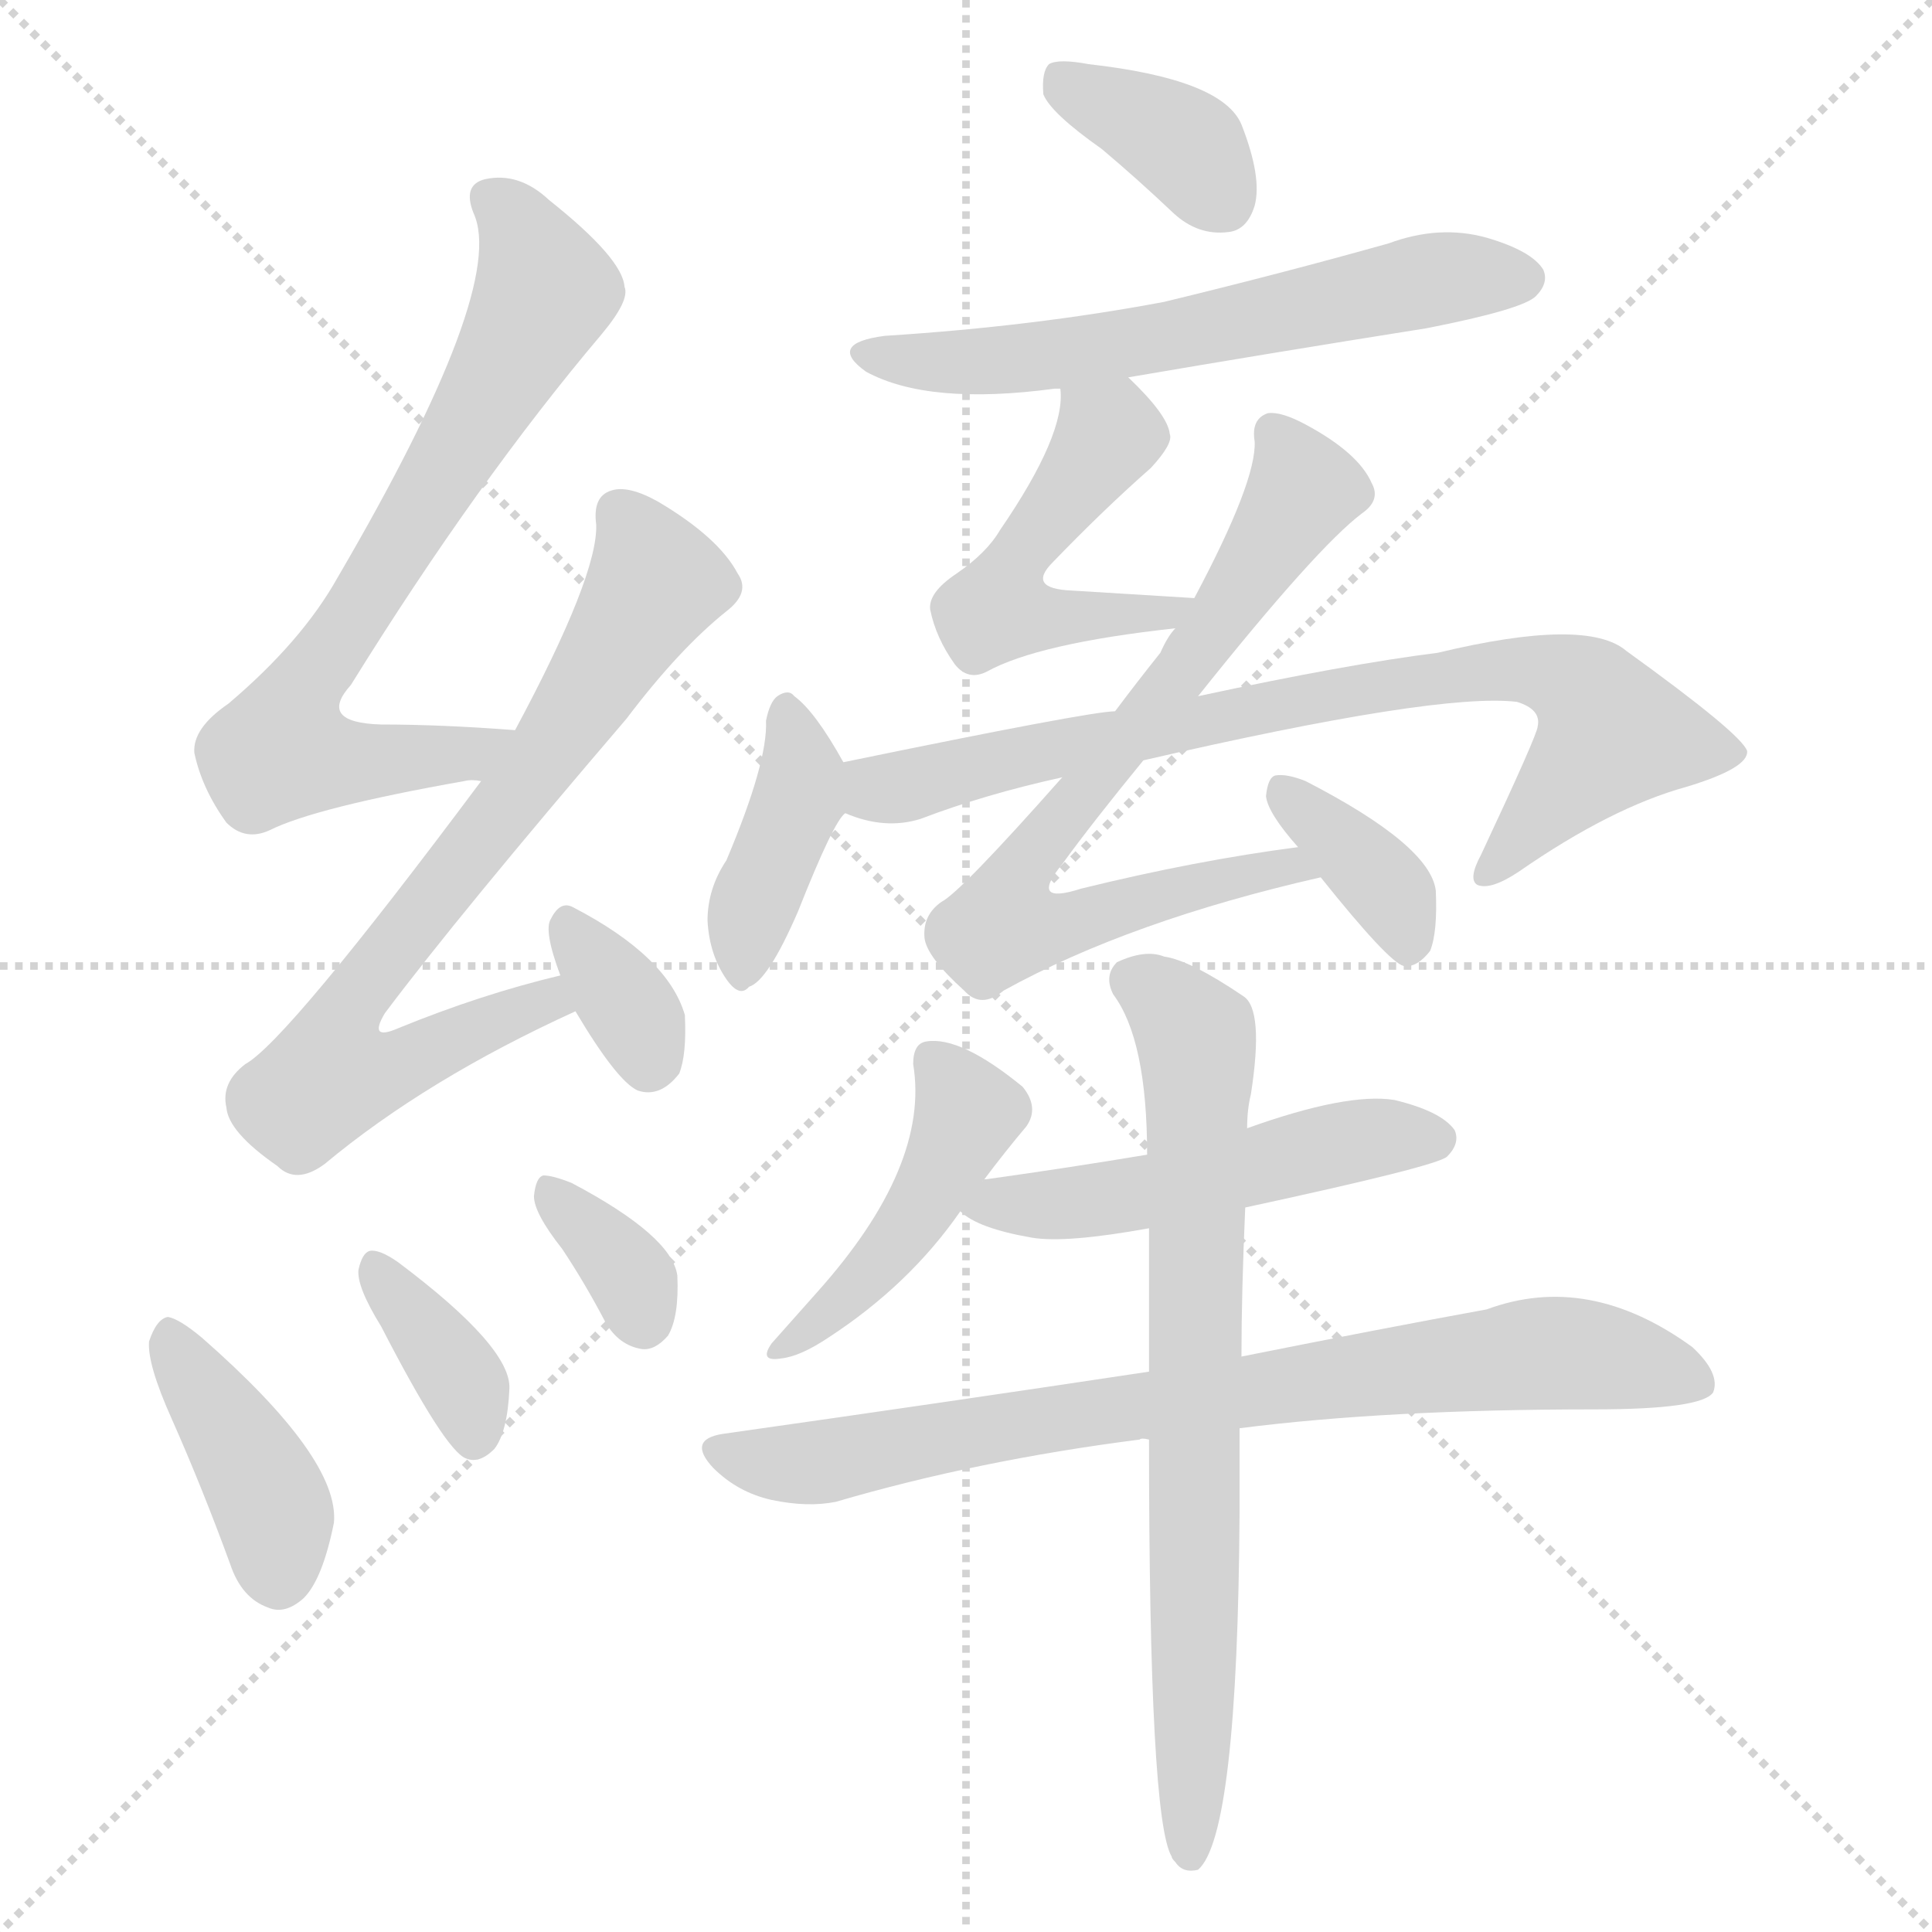 <svg xmlns="http://www.w3.org/2000/svg" version="1.1" viewBox="0 0 1024 1024">
  <g stroke="lightgray" stroke-dasharray="1,1" stroke-width="1" transform="scale(4, 4)">
    <line x1="0" y1="0" x2="256" y2="256" />
    <line x1="256" y1="0" x2="0" y2="256" />
    <line x1="128" y1="0" x2="128" y2="256" />
    <line x1="0" y1="128" x2="256" y2="128" />
  </g>
  <g transform="scale(1.0, -1.0) translate(0.0, -897.00)">
    <style type="text/css">
      
        @keyframes keyframes0 {
          from {
            stroke: blue;
            stroke-dashoffset: 715;
            stroke-width: 128;
          }
          70% {
            animation-timing-function: step-end;
            stroke: blue;
            stroke-dashoffset: 0;
            stroke-width: 128;
          }
          to {
            stroke: black;
            stroke-width: 1024;
          }
        }
        #make-me-a-hanzi-animation-0 {
          animation: keyframes0 0.832s both;
          animation-delay: 0s;
          animation-timing-function: linear;
        }
      
        @keyframes keyframes1 {
          from {
            stroke: blue;
            stroke-dashoffset: 727;
            stroke-width: 128;
          }
          70% {
            animation-timing-function: step-end;
            stroke: blue;
            stroke-dashoffset: 0;
            stroke-width: 128;
          }
          to {
            stroke: black;
            stroke-width: 1024;
          }
        }
        #make-me-a-hanzi-animation-1 {
          animation: keyframes1 0.842s both;
          animation-delay: 0.832s;
          animation-timing-function: linear;
        }
      
        @keyframes keyframes2 {
          from {
            stroke: blue;
            stroke-dashoffset: 339;
            stroke-width: 128;
          }
          52% {
            animation-timing-function: step-end;
            stroke: blue;
            stroke-dashoffset: 0;
            stroke-width: 128;
          }
          to {
            stroke: black;
            stroke-width: 1024;
          }
        }
        #make-me-a-hanzi-animation-2 {
          animation: keyframes2 0.526s both;
          animation-delay: 1.674s;
          animation-timing-function: linear;
        }
      
        @keyframes keyframes3 {
          from {
            stroke: blue;
            stroke-dashoffset: 400;
            stroke-width: 128;
          }
          57% {
            animation-timing-function: step-end;
            stroke: blue;
            stroke-dashoffset: 0;
            stroke-width: 128;
          }
          to {
            stroke: black;
            stroke-width: 1024;
          }
        }
        #make-me-a-hanzi-animation-3 {
          animation: keyframes3 0.576s both;
          animation-delay: 2.199s;
          animation-timing-function: linear;
        }
      
        @keyframes keyframes4 {
          from {
            stroke: blue;
            stroke-dashoffset: 364;
            stroke-width: 128;
          }
          54% {
            animation-timing-function: step-end;
            stroke: blue;
            stroke-dashoffset: 0;
            stroke-width: 128;
          }
          to {
            stroke: black;
            stroke-width: 1024;
          }
        }
        #make-me-a-hanzi-animation-4 {
          animation: keyframes4 0.546s both;
          animation-delay: 2.775s;
          animation-timing-function: linear;
        }
      
        @keyframes keyframes5 {
          from {
            stroke: blue;
            stroke-dashoffset: 339;
            stroke-width: 128;
          }
          52% {
            animation-timing-function: step-end;
            stroke: blue;
            stroke-dashoffset: 0;
            stroke-width: 128;
          }
          to {
            stroke: black;
            stroke-width: 1024;
          }
        }
        #make-me-a-hanzi-animation-5 {
          animation: keyframes5 0.526s both;
          animation-delay: 3.321s;
          animation-timing-function: linear;
        }
      
        @keyframes keyframes6 {
          from {
            stroke: blue;
            stroke-dashoffset: 368;
            stroke-width: 128;
          }
          55% {
            animation-timing-function: step-end;
            stroke: blue;
            stroke-dashoffset: 0;
            stroke-width: 128;
          }
          to {
            stroke: black;
            stroke-width: 1024;
          }
        }
        #make-me-a-hanzi-animation-6 {
          animation: keyframes6 0.549s both;
          animation-delay: 3.847s;
          animation-timing-function: linear;
        }
      
        @keyframes keyframes7 {
          from {
            stroke: blue;
            stroke-dashoffset: 605;
            stroke-width: 128;
          }
          66% {
            animation-timing-function: step-end;
            stroke: blue;
            stroke-dashoffset: 0;
            stroke-width: 128;
          }
          to {
            stroke: black;
            stroke-width: 1024;
          }
        }
        #make-me-a-hanzi-animation-7 {
          animation: keyframes7 0.742s both;
          animation-delay: 4.396s;
          animation-timing-function: linear;
        }
      
        @keyframes keyframes8 {
          from {
            stroke: blue;
            stroke-dashoffset: 493;
            stroke-width: 128;
          }
          62% {
            animation-timing-function: step-end;
            stroke: blue;
            stroke-dashoffset: 0;
            stroke-width: 128;
          }
          to {
            stroke: black;
            stroke-width: 1024;
          }
        }
        #make-me-a-hanzi-animation-8 {
          animation: keyframes8 0.651s both;
          animation-delay: 5.139s;
          animation-timing-function: linear;
        }
      
        @keyframes keyframes9 {
          from {
            stroke: blue;
            stroke-dashoffset: 740;
            stroke-width: 128;
          }
          71% {
            animation-timing-function: step-end;
            stroke: blue;
            stroke-dashoffset: 0;
            stroke-width: 128;
          }
          to {
            stroke: black;
            stroke-width: 1024;
          }
        }
        #make-me-a-hanzi-animation-9 {
          animation: keyframes9 0.852s both;
          animation-delay: 5.79s;
          animation-timing-function: linear;
        }
      
        @keyframes keyframes10 {
          from {
            stroke: blue;
            stroke-dashoffset: 367;
            stroke-width: 128;
          }
          54% {
            animation-timing-function: step-end;
            stroke: blue;
            stroke-dashoffset: 0;
            stroke-width: 128;
          }
          to {
            stroke: black;
            stroke-width: 1024;
          }
        }
        #make-me-a-hanzi-animation-10 {
          animation: keyframes10 0.549s both;
          animation-delay: 6.642s;
          animation-timing-function: linear;
        }
      
        @keyframes keyframes11 {
          from {
            stroke: blue;
            stroke-dashoffset: 395;
            stroke-width: 128;
          }
          56% {
            animation-timing-function: step-end;
            stroke: blue;
            stroke-dashoffset: 0;
            stroke-width: 128;
          }
          to {
            stroke: black;
            stroke-width: 1024;
          }
        }
        #make-me-a-hanzi-animation-11 {
          animation: keyframes11 0.571s both;
          animation-delay: 7.191s;
          animation-timing-function: linear;
        }
      
        @keyframes keyframes12 {
          from {
            stroke: blue;
            stroke-dashoffset: 778;
            stroke-width: 128;
          }
          72% {
            animation-timing-function: step-end;
            stroke: blue;
            stroke-dashoffset: 0;
            stroke-width: 128;
          }
          to {
            stroke: black;
            stroke-width: 1024;
          }
        }
        #make-me-a-hanzi-animation-12 {
          animation: keyframes12 0.883s both;
          animation-delay: 7.762s;
          animation-timing-function: linear;
        }
      
        @keyframes keyframes13 {
          from {
            stroke: blue;
            stroke-dashoffset: 446;
            stroke-width: 128;
          }
          59% {
            animation-timing-function: step-end;
            stroke: blue;
            stroke-dashoffset: 0;
            stroke-width: 128;
          }
          to {
            stroke: black;
            stroke-width: 1024;
          }
        }
        #make-me-a-hanzi-animation-13 {
          animation: keyframes13 0.613s both;
          animation-delay: 8.646s;
          animation-timing-function: linear;
        }
      
        @keyframes keyframes14 {
          from {
            stroke: blue;
            stroke-dashoffset: 504;
            stroke-width: 128;
          }
          62% {
            animation-timing-function: step-end;
            stroke: blue;
            stroke-dashoffset: 0;
            stroke-width: 128;
          }
          to {
            stroke: black;
            stroke-width: 1024;
          }
        }
        #make-me-a-hanzi-animation-14 {
          animation: keyframes14 0.66s both;
          animation-delay: 9.258s;
          animation-timing-function: linear;
        }
      
        @keyframes keyframes15 {
          from {
            stroke: blue;
            stroke-dashoffset: 781;
            stroke-width: 128;
          }
          72% {
            animation-timing-function: step-end;
            stroke: blue;
            stroke-dashoffset: 0;
            stroke-width: 128;
          }
          to {
            stroke: black;
            stroke-width: 1024;
          }
        }
        #make-me-a-hanzi-animation-15 {
          animation: keyframes15 0.886s both;
          animation-delay: 9.919s;
          animation-timing-function: linear;
        }
      
        @keyframes keyframes16 {
          from {
            stroke: blue;
            stroke-dashoffset: 735;
            stroke-width: 128;
          }
          71% {
            animation-timing-function: step-end;
            stroke: blue;
            stroke-dashoffset: 0;
            stroke-width: 128;
          }
          to {
            stroke: black;
            stroke-width: 1024;
          }
        }
        #make-me-a-hanzi-animation-16 {
          animation: keyframes16 0.848s both;
          animation-delay: 10.804s;
          animation-timing-function: linear;
        }
      
    </style>
    
      <path d="M 273 510 Q 234 513 202 513 Q 168 514 186 534 Q 253 642 319 720 Q 334 738 331 745 Q 330 760 291 791 Q 275 806 257 802 Q 245 799 251 784 Q 269 745 179 591 Q 160 557 121 524 Q 102 511 103 498 Q 107 479 120 461 Q 130 451 143 457 Q 167 469 246 483 Q 250 484 255 483 C 285 485 303 508 273 510 Z" fill="lightgray" />
    
      <path d="M 297 380 Q 255 370 211 352 Q 195 345 204 360 Q 243 412 332 516 Q 360 553 385 573 Q 398 583 391 593 Q 381 612 349 631 Q 333 640 324 637 Q 314 634 316 619 Q 317 592 273 510 L 255 483 Q 152 345 130 333 Q 117 323 120 310 Q 121 297 147 279 Q 157 269 172 280 Q 226 325 305 361 C 332 374 326 387 297 380 Z" fill="lightgray" />
    
      <path d="M 305 361 Q 327 324 338 319 Q 350 315 360 328 Q 364 338 363 359 Q 354 390 304 416 Q 297 420 292 410 Q 288 404 297 380 L 305 361 Z" fill="lightgray" />
    
      <path d="M 91 145 Q 107 109 122 68 Q 128 50 142 45 Q 151 41 161 50 Q 171 60 177 90 Q 180 124 107 188 Q 95 198 89 199 Q 83 198 79 186 Q 78 174 91 145 Z" fill="lightgray" />
    
      <path d="M 202 194 Q 236 128 247 124 Q 254 121 262 129 Q 269 138 270 161 Q 271 183 211 228 Q 201 235 196 234 Q 192 233 190 224 Q 189 215 202 194 Z" fill="lightgray" />
    
      <path d="M 298 235 Q 310 217 321 196 Q 328 184 340 182 Q 347 181 354 189 Q 360 199 359 221 Q 356 242 303 270 Q 293 274 288 274 Q 284 273 283 263 Q 283 254 298 235 Z" fill="lightgray" />
    
      <path d="M 584 818 Q 603 802 622 784 Q 635 772 651 774 Q 661 775 665 788 Q 669 803 658 831 Q 648 855 577 863 Q 561 866 556 863 Q 552 859 553 847 Q 557 837 584 818 Z" fill="lightgray" />
    
      <path d="M 598 697 Q 674 710 756 723 Q 807 733 814 740 Q 821 747 818 754 Q 812 764 788 771 Q 763 778 736 768 Q 679 752 617 737 Q 548 724 469 719 Q 438 715 459 700 Q 492 682 559 691 Q 560 691 562 691 L 598 697 Z" fill="lightgray" />
    
      <path d="M 633 580 L 568 584 Q 544 585 558 599 Q 585 627 610 649 Q 622 662 620 667 Q 619 677 598 697 C 577 718 562 721 562 691 Q 565 667 530 616 Q 523 604 507 593 Q 492 583 493 574 Q 496 559 506 545 Q 513 536 523 541 Q 550 556 623 564 C 653 567 663 578 633 580 Z" fill="lightgray" />
    
      <path d="M 563 485 Q 509 424 499 419 Q 489 412 490 400 Q 491 390 511 372 Q 520 362 532 372 Q 599 409 700 432 C 729 439 718 452 688 448 Q 634 441 573 426 Q 545 417 563 439 Q 579 461 606 494 L 635 528 Q 698 607 722 625 Q 732 632 727 641 Q 720 657 692 672 Q 679 679 672 678 Q 663 675 665 663 Q 666 642 633 580 L 623 564 Q 619 560 615 551 Q 603 536 591 520 L 563 485 Z" fill="lightgray" />
    
      <path d="M 700 432 Q 736 387 744 385 Q 751 384 758 393 Q 762 403 761 425 Q 758 449 692 483 Q 682 487 676 486 Q 672 485 671 475 Q 672 466 688 448 L 700 432 Z" fill="lightgray" />
    
      <path d="M 447 493 Q 432 520 421 528 Q 418 532 412 528 Q 408 525 406 515 Q 407 493 385 441 Q 375 426 375 409 Q 376 391 385 378 Q 392 368 397 374 Q 407 377 423 414 Q 442 462 448 466 C 456 476 456 476 447 493 Z" fill="lightgray" />
    
      <path d="M 448 466 Q 469 457 488 463 Q 522 476 563 485 L 606 494 Q 762 530 804 525 Q 817 521 815 512 Q 815 508 785 444 Q 778 431 783 428 Q 790 425 805 435 Q 854 469 894 480 Q 927 490 926 499 Q 923 508 862 552 Q 841 570 762 551 Q 714 545 635 528 L 591 520 Q 578 520 447 493 C 418 487 419 474 448 466 Z" fill="lightgray" />
    
      <path d="M 521 271 Q 533 287 544 300 Q 551 310 542 321 Q 509 348 491 345 Q 484 344 484 333 Q 493 279 433 212 Q 417 194 409 185 Q 402 175 414 177 Q 424 178 439 188 Q 482 216 509 255 L 521 271 Z" fill="lightgray" />
    
      <path d="M 660 257 Q 762 279 767 284 Q 774 291 771 298 Q 764 308 739 314 Q 714 318 661 299 L 608 285 Q 566 278 523 272 Q 520 272 521 271 C 495 265 495 265 509 255 Q 518 246 547 241 Q 565 238 609 246 L 660 257 Z" fill="lightgray" />
    
      <path d="M 657 140 Q 735 150 845 150 Q 902 150 908 159 Q 912 169 897 183 Q 842 223 788 203 Q 733 193 658 178 L 609 170 Q 503 154 383 137 Q 364 134 378 119 Q 391 106 409 102 Q 428 98 443 101 Q 518 123 604 134 Q 605 135 609 134 L 657 140 Z" fill="lightgray" />
    
      <path d="M 609 134 Q 609 -67 621 -87 Q 621 -88 623 -90 Q 627 -96 635 -94 Q 656 -76 657 96 Q 657 115 657 140 L 658 178 Q 658 212 660 257 L 661 299 Q 661 309 663 317 Q 670 362 659 369 Q 631 388 617 390 Q 607 394 592 387 Q 585 380 590 370 Q 608 346 608 285 L 609 246 Q 609 212 609 170 L 609 134 Z" fill="lightgray" />
    
    
      <clipPath id="make-me-a-hanzi-clip-0">
        <path d="M 273 510 Q 234 513 202 513 Q 168 514 186 534 Q 253 642 319 720 Q 334 738 331 745 Q 330 760 291 791 Q 275 806 257 802 Q 245 799 251 784 Q 269 745 179 591 Q 160 557 121 524 Q 102 511 103 498 Q 107 479 120 461 Q 130 451 143 457 Q 167 469 246 483 Q 250 484 255 483 C 285 485 303 508 273 510 Z" />
      </clipPath>
      <path clip-path="url(#make-me-a-hanzi-clip-0)" d="M 260 791 L 275 776 L 289 743 L 211 606 L 156 523 L 149 499 L 212 494 L 257 501 L 265 509" fill="none" id="make-me-a-hanzi-animation-0" stroke-dasharray="587 1174" stroke-linecap="round" />
    
      <clipPath id="make-me-a-hanzi-clip-1">
        <path d="M 297 380 Q 255 370 211 352 Q 195 345 204 360 Q 243 412 332 516 Q 360 553 385 573 Q 398 583 391 593 Q 381 612 349 631 Q 333 640 324 637 Q 314 634 316 619 Q 317 592 273 510 L 255 483 Q 152 345 130 333 Q 117 323 120 310 Q 121 297 147 279 Q 157 269 172 280 Q 226 325 305 361 C 332 374 326 387 297 380 Z" />
      </clipPath>
      <path clip-path="url(#make-me-a-hanzi-clip-1)" d="M 329 624 L 348 589 L 285 490 L 186 366 L 181 332 L 216 334 L 279 363 L 295 362" fill="none" id="make-me-a-hanzi-animation-1" stroke-dasharray="599 1198" stroke-linecap="round" />
    
      <clipPath id="make-me-a-hanzi-clip-2">
        <path d="M 305 361 Q 327 324 338 319 Q 350 315 360 328 Q 364 338 363 359 Q 354 390 304 416 Q 297 420 292 410 Q 288 404 297 380 L 305 361 Z" />
      </clipPath>
      <path clip-path="url(#make-me-a-hanzi-clip-2)" d="M 303 404 L 335 361 L 343 333" fill="none" id="make-me-a-hanzi-animation-2" stroke-dasharray="211 422" stroke-linecap="round" />
    
      <clipPath id="make-me-a-hanzi-clip-3">
        <path d="M 91 145 Q 107 109 122 68 Q 128 50 142 45 Q 151 41 161 50 Q 171 60 177 90 Q 180 124 107 188 Q 95 198 89 199 Q 83 198 79 186 Q 78 174 91 145 Z" />
      </clipPath>
      <path clip-path="url(#make-me-a-hanzi-clip-3)" d="M 90 191 L 139 109 L 148 61" fill="none" id="make-me-a-hanzi-animation-3" stroke-dasharray="272 544" stroke-linecap="round" />
    
      <clipPath id="make-me-a-hanzi-clip-4">
        <path d="M 202 194 Q 236 128 247 124 Q 254 121 262 129 Q 269 138 270 161 Q 271 183 211 228 Q 201 235 196 234 Q 192 233 190 224 Q 189 215 202 194 Z" />
      </clipPath>
      <path clip-path="url(#make-me-a-hanzi-clip-4)" d="M 198 226 L 242 170 L 252 135" fill="none" id="make-me-a-hanzi-animation-4" stroke-dasharray="236 472" stroke-linecap="round" />
    
      <clipPath id="make-me-a-hanzi-clip-5">
        <path d="M 298 235 Q 310 217 321 196 Q 328 184 340 182 Q 347 181 354 189 Q 360 199 359 221 Q 356 242 303 270 Q 293 274 288 274 Q 284 273 283 263 Q 283 254 298 235 Z" />
      </clipPath>
      <path clip-path="url(#make-me-a-hanzi-clip-5)" d="M 294 265 L 334 220 L 341 198" fill="none" id="make-me-a-hanzi-animation-5" stroke-dasharray="211 422" stroke-linecap="round" />
    
      <clipPath id="make-me-a-hanzi-clip-6">
        <path d="M 584 818 Q 603 802 622 784 Q 635 772 651 774 Q 661 775 665 788 Q 669 803 658 831 Q 648 855 577 863 Q 561 866 556 863 Q 552 859 553 847 Q 557 837 584 818 Z" />
      </clipPath>
      <path clip-path="url(#make-me-a-hanzi-clip-6)" d="M 561 857 L 626 822 L 648 791" fill="none" id="make-me-a-hanzi-animation-6" stroke-dasharray="240 480" stroke-linecap="round" />
    
      <clipPath id="make-me-a-hanzi-clip-7">
        <path d="M 598 697 Q 674 710 756 723 Q 807 733 814 740 Q 821 747 818 754 Q 812 764 788 771 Q 763 778 736 768 Q 679 752 617 737 Q 548 724 469 719 Q 438 715 459 700 Q 492 682 559 691 Q 560 691 562 691 L 598 697 Z" />
      </clipPath>
      <path clip-path="url(#make-me-a-hanzi-clip-7)" d="M 462 711 L 531 705 L 749 747 L 807 750" fill="none" id="make-me-a-hanzi-animation-7" stroke-dasharray="477 954" stroke-linecap="round" />
    
      <clipPath id="make-me-a-hanzi-clip-8">
        <path d="M 633 580 L 568 584 Q 544 585 558 599 Q 585 627 610 649 Q 622 662 620 667 Q 619 677 598 697 C 577 718 562 721 562 691 Q 565 667 530 616 Q 523 604 507 593 Q 492 583 493 574 Q 496 559 506 545 Q 513 536 523 541 Q 550 556 623 564 C 653 567 663 578 633 580 Z" />
      </clipPath>
      <path clip-path="url(#make-me-a-hanzi-clip-8)" d="M 569 687 L 587 665 L 549 615 L 529 574 L 593 569 L 619 572 L 626 579" fill="none" id="make-me-a-hanzi-animation-8" stroke-dasharray="365 730" stroke-linecap="round" />
    
      <clipPath id="make-me-a-hanzi-clip-9">
        <path d="M 563 485 Q 509 424 499 419 Q 489 412 490 400 Q 491 390 511 372 Q 520 362 532 372 Q 599 409 700 432 C 729 439 718 452 688 448 Q 634 441 573 426 Q 545 417 563 439 Q 579 461 606 494 L 635 528 Q 698 607 722 625 Q 732 632 727 641 Q 720 657 692 672 Q 679 679 672 678 Q 663 675 665 663 Q 666 642 633 580 L 623 564 Q 619 560 615 551 Q 603 536 591 520 L 563 485 Z" />
      </clipPath>
      <path clip-path="url(#make-me-a-hanzi-clip-9)" d="M 675 668 L 691 638 L 631 545 L 549 449 L 532 406 L 553 404 L 684 439 L 691 432" fill="none" id="make-me-a-hanzi-animation-9" stroke-dasharray="612 1224" stroke-linecap="round" />
    
      <clipPath id="make-me-a-hanzi-clip-10">
        <path d="M 700 432 Q 736 387 744 385 Q 751 384 758 393 Q 762 403 761 425 Q 758 449 692 483 Q 682 487 676 486 Q 672 485 671 475 Q 672 466 688 448 L 700 432 Z" />
      </clipPath>
      <path clip-path="url(#make-me-a-hanzi-clip-10)" d="M 679 478 L 732 431 L 746 393" fill="none" id="make-me-a-hanzi-animation-10" stroke-dasharray="239 478" stroke-linecap="round" />
    
      <clipPath id="make-me-a-hanzi-clip-11">
        <path d="M 447 493 Q 432 520 421 528 Q 418 532 412 528 Q 408 525 406 515 Q 407 493 385 441 Q 375 426 375 409 Q 376 391 385 378 Q 392 368 397 374 Q 407 377 423 414 Q 442 462 448 466 C 456 476 456 476 447 493 Z" />
      </clipPath>
      <path clip-path="url(#make-me-a-hanzi-clip-11)" d="M 417 518 L 425 485 L 400 419 L 394 385" fill="none" id="make-me-a-hanzi-animation-11" stroke-dasharray="267 534" stroke-linecap="round" />
    
      <clipPath id="make-me-a-hanzi-clip-12">
        <path d="M 448 466 Q 469 457 488 463 Q 522 476 563 485 L 606 494 Q 762 530 804 525 Q 817 521 815 512 Q 815 508 785 444 Q 778 431 783 428 Q 790 425 805 435 Q 854 469 894 480 Q 927 490 926 499 Q 923 508 862 552 Q 841 570 762 551 Q 714 545 635 528 L 591 520 Q 578 520 447 493 C 418 487 419 474 448 466 Z" />
      </clipPath>
      <path clip-path="url(#make-me-a-hanzi-clip-12)" d="M 458 473 L 466 480 L 527 494 L 708 530 L 795 543 L 826 539 L 843 528 L 855 508 L 787 433" fill="none" id="make-me-a-hanzi-animation-12" stroke-dasharray="650 1300" stroke-linecap="round" />
    
      <clipPath id="make-me-a-hanzi-clip-13">
        <path d="M 521 271 Q 533 287 544 300 Q 551 310 542 321 Q 509 348 491 345 Q 484 344 484 333 Q 493 279 433 212 Q 417 194 409 185 Q 402 175 414 177 Q 424 178 439 188 Q 482 216 509 255 L 521 271 Z" />
      </clipPath>
      <path clip-path="url(#make-me-a-hanzi-clip-13)" d="M 496 334 L 513 307 L 501 280 L 468 229 L 417 184" fill="none" id="make-me-a-hanzi-animation-13" stroke-dasharray="318 636" stroke-linecap="round" />
    
      <clipPath id="make-me-a-hanzi-clip-14">
        <path d="M 660 257 Q 762 279 767 284 Q 774 291 771 298 Q 764 308 739 314 Q 714 318 661 299 L 608 285 Q 566 278 523 272 Q 520 272 521 271 C 495 265 495 265 509 255 Q 518 246 547 241 Q 565 238 609 246 L 660 257 Z" />
      </clipPath>
      <path clip-path="url(#make-me-a-hanzi-clip-14)" d="M 516 256 L 596 262 L 711 291 L 760 293" fill="none" id="make-me-a-hanzi-animation-14" stroke-dasharray="376 752" stroke-linecap="round" />
    
      <clipPath id="make-me-a-hanzi-clip-15">
        <path d="M 657 140 Q 735 150 845 150 Q 902 150 908 159 Q 912 169 897 183 Q 842 223 788 203 Q 733 193 658 178 L 609 170 Q 503 154 383 137 Q 364 134 378 119 Q 391 106 409 102 Q 428 98 443 101 Q 518 123 604 134 Q 605 135 609 134 L 657 140 Z" />
      </clipPath>
      <path clip-path="url(#make-me-a-hanzi-clip-15)" d="M 381 128 L 435 122 L 561 146 L 826 180 L 900 164" fill="none" id="make-me-a-hanzi-animation-15" stroke-dasharray="653 1306" stroke-linecap="round" />
    
      <clipPath id="make-me-a-hanzi-clip-16">
        <path d="M 609 134 Q 609 -67 621 -87 Q 621 -88 623 -90 Q 627 -96 635 -94 Q 656 -76 657 96 Q 657 115 657 140 L 658 178 Q 658 212 660 257 L 661 299 Q 661 309 663 317 Q 670 362 659 369 Q 631 388 617 390 Q 607 394 592 387 Q 585 380 590 370 Q 608 346 608 285 L 609 246 Q 609 212 609 170 L 609 134 Z" />
      </clipPath>
      <path clip-path="url(#make-me-a-hanzi-clip-16)" d="M 601 377 L 633 349 L 635 330 L 631 -87" fill="none" id="make-me-a-hanzi-animation-16" stroke-dasharray="607 1214" stroke-linecap="round" />
    
  </g>
</svg>